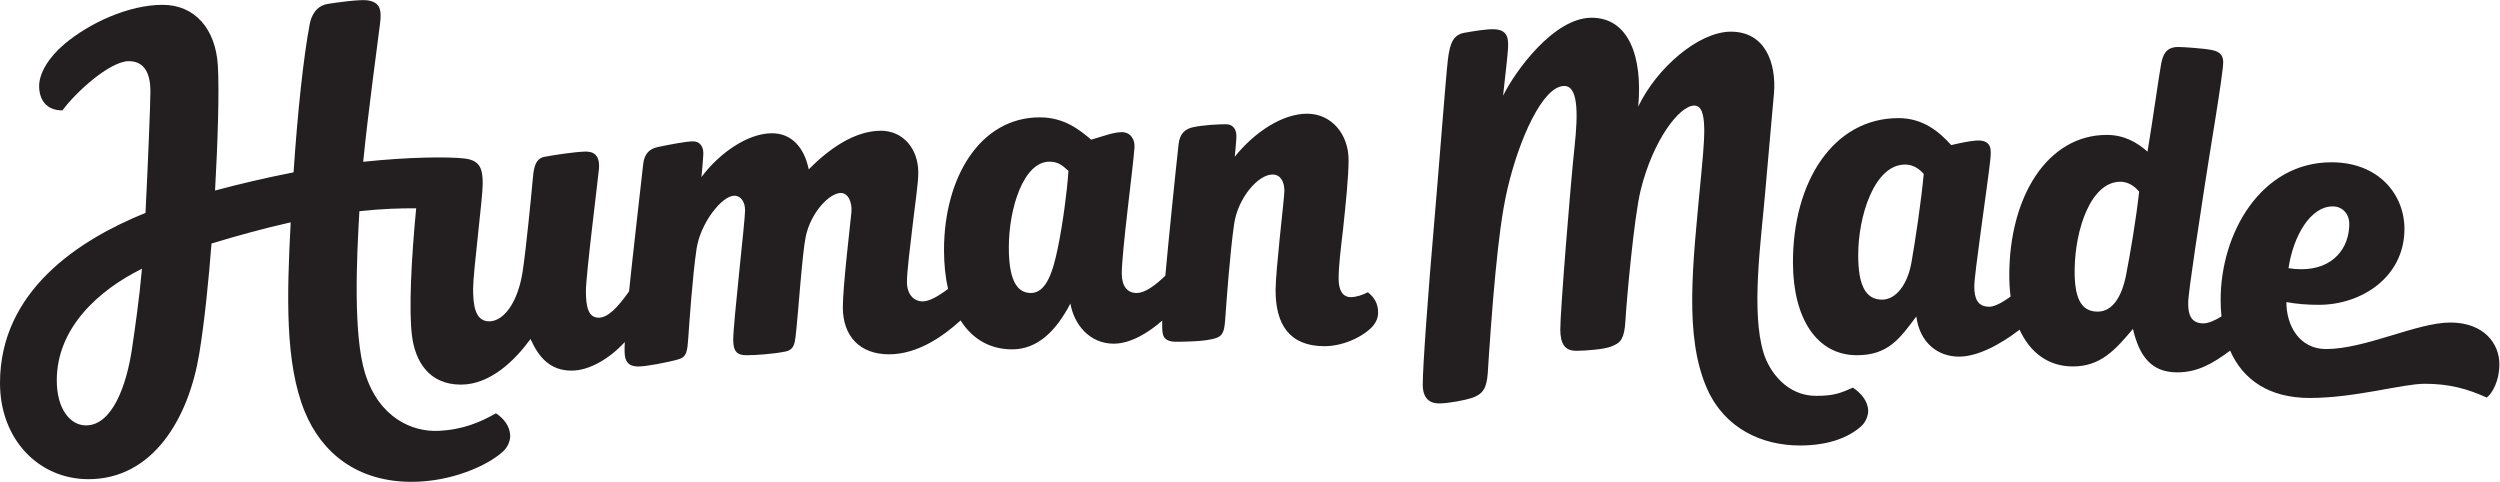 <?xml version="1.0" encoding="UTF-8" standalone="no"?>
<svg
   xmlns:dc="http://purl.org/dc/elements/1.1/"
   xmlns:cc="http://creativecommons.org/ns#"
   xmlns:rdf="http://www.w3.org/1999/02/22-rdf-syntax-ns#"
   xmlns:svg="http://www.w3.org/2000/svg"
   xmlns="http://www.w3.org/2000/svg"
   viewBox="0 0 876.307 168.893"
   height="168.893"
   width="876.307"
   xml:space="preserve"
   id="svg2"
   version="1.1"><defs
     id="defs6"><clipPath
       id="clipPath20"
       clipPathUnits="userSpaceOnUse"><path
         id="path18"
         d="M 0,0 H 6572 V 1266.74 H 0 Z" /></clipPath></defs><g
     transform="matrix(1.333,0,0,-1.333,0,168.893)"
     id="g10"><g
       transform="scale(0.1)"
       id="g12"><g
         id="g14"><g
           clip-path="url(#clipPath20)"
           id="g16"><path
             id="path22"
             style="fill:#231f20;fill-opacity:1;fill-rule:nonzero;stroke:none"
             d="m 4872.32,247.621 c -34.51,-15.07 -49.94,-21.23 -95.8,-21.543 -77.85,-0.547 -123.86,63.891 -138.9,112.328 -33.69,108.594 -6.72,295.938 4.06,422.43 13.93,163.273 20.57,227.363 23.22,261.514 6.21,79.7 -23.63,162 -114.29,161.38 -84.26,-0.59 -194.16,-95.22 -242.72,-196.902 11.84,130.232 -24.43,234.232 -123.63,233.542 -99.2,-0.67 -200.8,-141.66 -231.8,-205.08 6.27,59.25 9.71,84.1 12.4,116.11 2.7,32.03 1.62,55.18 -31.83,58.46 -20.32,1.99 -58.64,-5.01 -81.51,-8.9 -29.31,-4.99 -38.82,-25.9 -44.22,-71.24 -5.66,-47.52 -24.66,-299.4 -37.32,-444.568 -12.68,-145.164 -29.41,-366.531 -28.71,-411.324 0.53,-34.137 17.81,-47.887 43.42,-47.707 25.58,0.18 70.04,9.059 85.95,14.508 13.05,4.473 23.48,10.43 30.59,21.543 6.43,10.058 9.82,25.121 11.04,44.887 3.26,53.379 12.05,180.8 20.35,264.043 8.3,83.261 16.54,155.761 31.54,219.988 30.25,129.328 92.34,269.45 148.87,269.84 36.27,0.25 37.44,-68.043 27.18,-161.989 -10.27,-93.945 -37.96,-437.644 -37.32,-479.246 0.57,-36.269 11.27,-55.39 42.46,-55.175 25.59,0.175 72.68,3.808 91.76,11.425 12.01,4.785 20.92,9.219 27.07,19.961 5.41,9.453 8.67,23.77 10,47.5 3.07,54.532 22.89,274.715 40.21,344.297 33.09,132.715 102.27,221.469 140.67,221.727 38.4,0.265 26.44,-94.227 16.39,-202.059 C 4451.5,573.367 4427.83,382 4489.12,244.422 4535.57,140.18 4633.13,95.57 4733.13,95.57 c 77.87,0 128.8,22.442 160,49.629 14.19,12.379 19.98,30.86 19.41,42.852 -1.15,24.789 -19.3,45.918 -40.22,59.57" /><path
             id="path24"
             style="fill:#231f20;fill-opacity:1;fill-rule:nonzero;stroke:none"
             d="m 2782.04,617.098 c -12.8,-62.93 -30.18,-120.528 -71.25,-120.528 -39.47,0 -58.02,39.473 -58.02,119.473 0,103.465 38.61,225.859 106.98,225.859 22.13,0 33.91,-9.601 49.81,-24.269 -3.73,-55.731 -14.72,-137.598 -27.52,-200.535 z M 226.098,148.41 c -41.602,0 -76.801,43.199 -76.801,118.414 0,137.129 108.707,236.602 224.047,293.535 C 366.078,479.93 354.848,402.176 346.957,349.109 332.633,252.84 294.895,148.41 226.098,148.41 Z M 3596.82,498.484 c -13.34,-6.933 -30.41,-12.812 -44.81,-12.812 -23.36,0 -32.01,21.074 -32.01,48.808 0,30.879 5.14,74.883 11.52,128.485 7.17,67.746 14.67,139.015 14.67,183.469 0,67.195 -44.43,121.593 -109.22,121.593 -64,0 -137.28,-47.453 -190.08,-113.058 2.13,19.199 3.19,35.203 4.26,50.136 1.39,19.297 -7.48,35.196 -26.67,35.196 -19.2,0 -57.79,-1.61 -86.93,-7.731 -20.27,-4.261 -35.2,-16.011 -38.4,-44.8 -9.2,-82.793 -26.62,-255.125 -34.82,-345.653 -23.7,-23.027 -52.34,-45.547 -75.35,-45.547 -24.53,0 -39.2,17.598 -39.2,51.192 0,58.672 30.24,282.148 33.44,331.746 1.29,19.953 -9.6,40 -33.6,40 -20.81,0 -47.26,-10.145 -80.33,-19.746 -29.87,25.605 -71.04,58.672 -135.04,58.672 -157.6,0 -251.94,-158.934 -251.94,-348.797 0,-37.93 3.69,-72.129 10.63,-102.403 -25.47,-19.316 -49.67,-32.734 -66.52,-32.734 -24,0 -41.6,18.672 -41.6,51.719 0,27.363 9.07,96.406 14.4,143.476 6.4,56.532 15.46,113.575 15.46,143.457 0,64.004 -41.17,110.078 -98.14,110.078 -70.93,0 -138.86,-49.796 -189.96,-101.535 -11.73,57.598 -45.33,94.934 -96.54,94.934 -64,0 -138.65,-52.266 -185.59,-115.207 2.14,19.199 3.3,35.734 4.9,58.664 1.34,19.305 -7.47,35.203 -26.67,35.203 -19.2,0 -63.88,-8.809 -93.01,-14.93 -20.27,-4.269 -35.2,-16.007 -38.4,-44.804 -8.5,-76.563 -27.04,-237.168 -37.22,-334.903 -29.46,-41.699 -55.28,-69.043 -79.8,-69.043 -27.19,0 -33.6,28.282 -33.6,69.864 0,41.601 30.94,286.953 34.14,320.007 3.7,38.223 -14.41,47.774 -36.8,46.934 -28.27,-1.062 -78.94,-8.535 -106.67,-13.867 -26.33,-5.059 -28.44,-35.301 -30.93,-63.992 -3.2,-36.809 -17.7,-183.75 -26.14,-237.871 -12.79,-82.129 -50.13,-130.664 -88,-130.664 -37.86,0 -42.24,44.804 -42.24,86.386 0,41.602 25.28,238.418 25.28,275.215 0,36.797 -5.07,61.836 -48,66.668 -43.63,4.914 -147.01,3.977 -266.31,-8.711 13.149,131.766 37.317,306.592 44.434,364.182 4.286,34.6 0.966,56.32 -34.879,60.57 -20.375,2.42 -83.344,-6.43 -102.539,-9.58 -31.582,-5.18 -43.598,-32.09 -47.598,-53.06 -16.464,-86.32 -32.117,-234.299 -42.464,-389.866 -70.211,-13.66 -142.508,-30.652 -206.461,-47.781 6.882,122.656 11.531,261.717 7.293,329.567 -5.989,95.81 -60.801,158.72 -145.071,158.72 -89.769,0 -193.386,-48.26 -258.398,-103.2 -42.512,-35.91 -66.422,-77.5 -66.422,-110.4 0,-33.6 16.816,-64.015 61.258,-64.015 34.387,47.005 124.363,129.475 174.613,129.475 45.215,0 56.75,-39.24 56.75,-79.24 0,-32.696 -6.555,-191.786 -12.945,-319.794 C 206.926,636.258 0,501.648 0,259.809 0,111.02 102.363,6.961 232.539,6.961 c 170.297,0 263.422,160.66 291.305,329.277 14.031,84.903 24.863,194.571 32.332,290.391 65.726,20.059 140.129,40.527 208.199,55.73 C 754.242,488.348 749.203,312.605 801.207,185.051 845.297,76.898 938.832,-1.09 1085.43,0.012 1186.23,0.77 1280.18,41.238 1322.25,79.34 c 14.02,12.699 19.83,30.262 19.38,42.25 -0.96,24.781 -16.68,44.98 -37.48,58.609 -41.68,-23.711 -87.86,-43.668 -153.4,-46.187 C 1085.2,131.488 996.145,167.25 959.551,287 c -30.363,99.316 -22.262,293.594 -14.5,424.668 62.939,6.738 107.029,7.625 149.309,7.617 -12.79,-132.793 -19.7,-269.199 -10.88,-336.426 8.54,-65.058 43.74,-127.25 128.54,-127.25 78.4,0 143.57,65.61 183.03,120.004 22.41,-50.136 52.81,-83.203 108.28,-83.203 46.32,0 99.96,31.817 139.64,75.195 -1.05,-19.804 -0.94,-33.242 1.37,-41.914 4.4,-16.484 16,-22.402 35.2,-22.402 18.4,0 76,10.41 105.6,19.199 20.7,6.153 22.39,21.504 24.8,56.797 2.4,35.215 11.05,161.875 21.71,233.34 10.04,67.293 66.29,139.727 99.46,139.727 17.44,0 28.11,-16.797 28.11,-38.411 0,-27.722 -31.2,-296.238 -31.2,-341.043 0,-32.011 11.89,-40 35.36,-40 23.47,0 69.6,3.184 101.6,9.59 10.24,2.051 17.58,6.817 21.6,15.469 5.2,11.191 5.63,28.105 7.73,45.859 4.39,37.071 15.04,195.235 24.27,240.274 13.23,64.551 62.78,115.457 92.38,115.457 19.72,0 30.2,-24.902 27.83,-51.199 -2.66,-29.602 -22.51,-193.321 -22.51,-249.317 0,-77.343 45.88,-123.75 121.34,-123.75 75.78,0 142.89,47.735 188.3,89.063 31.24,-49.453 77.91,-76.035 135.59,-76.035 67.2,0 115.95,49.062 153.16,120.527 9.61,-55.469 50.78,-105.606 113.72,-105.606 45.05,0 92.57,29.571 127.7,60.684 -0.41,-14.551 -0.07,-25.156 1.26,-33.203 2.76,-16.836 16,-22.422 35.2,-22.422 19.2,0 77.38,0.273 104.96,9.609 20.45,6.934 22.38,21.504 24.8,56.797 2.39,35.196 12.43,172.813 23.08,244.278 10.06,67.293 62.52,129.062 100.92,129.062 21.66,0 31.03,-20.273 31.03,-41.875 0,-13.574 -6.07,-63.722 -11.83,-121.465 -5.74,-57.754 -11.27,-113.73 -11.27,-141.406 0,-89.609 36.6,-146.68 128.59,-146.68 57.35,0 111.72,32.657 129.03,55.157 8,10.39 11.99,20.8 11.99,32.812 0,24.785 -10.39,40.781 -27.03,53.906" /><path
             id="path26"
             style="fill:#231f20;fill-opacity:1;fill-rule:nonzero;stroke:none"
             d="m 6134.08,724.254 c 27.21,0 43.58,-21.602 43.58,-45.594 0,-65.449 -43.73,-119.609 -125.77,-119.609 -12.65,0 -23.84,0.957 -34.1,2.812 12.54,83.887 57.09,162.391 116.29,162.391 z M 5590.74,544.266 c -11.35,-58.36 -36.17,-96.719 -74.8,-96.719 -45.88,0 -61.31,39.609 -60.47,110.801 1.25,106.386 42.77,230.781 120.37,230.781 19.22,0 36.02,-10.469 49.22,-25.938 -8.32,-74.433 -22.97,-160.586 -34.32,-218.925 z m -564.37,32.949 c -10.26,-58.672 -40.88,-98.145 -77.41,-98.145 -45.85,0 -62.16,42.95 -62.65,114.141 -0.74,106.406 43.03,241.074 123.03,241.074 22.4,0 37.65,-11.738 49.27,-24.531 -6.93,-74.668 -21.99,-173.867 -32.24,-232.539 z M 6443.26,418.914 c -87.48,0 -223.36,-69.746 -326.83,-69.746 -70,0 -104.61,62.129 -104.11,123.535 26.02,-4.961 54.3,-7.265 85.34,-7.265 110.93,0 225.05,71.874 225.05,199.89 0,88.527 -66.13,174.934 -191.99,174.934 -185.6,0 -291.4,-186.672 -291.4,-361.621 0,-15.059 0.74,-29.61 2.2,-43.672 -16.38,-10.352 -34.92,-18.731 -48.96,-18.321 -30.39,0.899 -38.95,21.954 -38.56,53.946 0.38,31.992 32.31,233.672 43.21,306.726 12.11,81.067 48.88,295.21 48.88,326.13 0,17.6 -8.32,27.74 -29.68,32 -21.39,4.26 -73.79,8 -88.71,8 -23.48,0 -38.46,-9.96 -44.67,-43.47 -6.14,-32.92 -20.78,-139.992 -35.98,-231.722 -26.41,23.195 -60,43.996 -107.21,43.996 -155.99,0 -256.3,-162.395 -256.3,-369.141 0,-19.57 1.19,-38.222 3.45,-55.937 -18.69,-13.672 -41.19,-26.758 -55.92,-26.758 -30.41,0 -39.35,20.801 -39.57,52.793 -0.23,31.992 33.13,254.512 41.51,328.008 2.15,18.816 3.08,32.343 -0.82,41.074 -6.15,13.789 -21.12,16.387 -37.44,14.922 -17.54,-1.582 -36.21,-5.324 -63.91,-11.731 -31.99,35.735 -74.65,70.938 -138.63,70.938 -171.21,0 -279.01,-167.207 -277.5,-383.484 0.99,-142.93 62.48,-240 168.08,-240 82.13,0 112.7,43.476 156.29,101.874 9.3,-70.39 57.7,-105.605 112.11,-105.605 47.7,0 105.47,29.531 159.49,70.762 27.72,-60.508 75.77,-96.563 140.2,-96.563 72.5,0 111.37,43.203 157.83,98.672 16.6,-70.41 47.36,-114.238 116.43,-114.238 53.16,0 92.81,22.715 139.18,57.09 34.12,-77.5 103.43,-124.418 209.45,-124.418 119.47,0 243.63,37.347 302.28,37.347 66.14,0 113.07,-13.871 163.21,-36.269 15.99,12.789 33.06,45.879 33.06,87.461 0,55.469 -41.6,109.863 -129.06,109.863" /></g></g></g></g></svg>